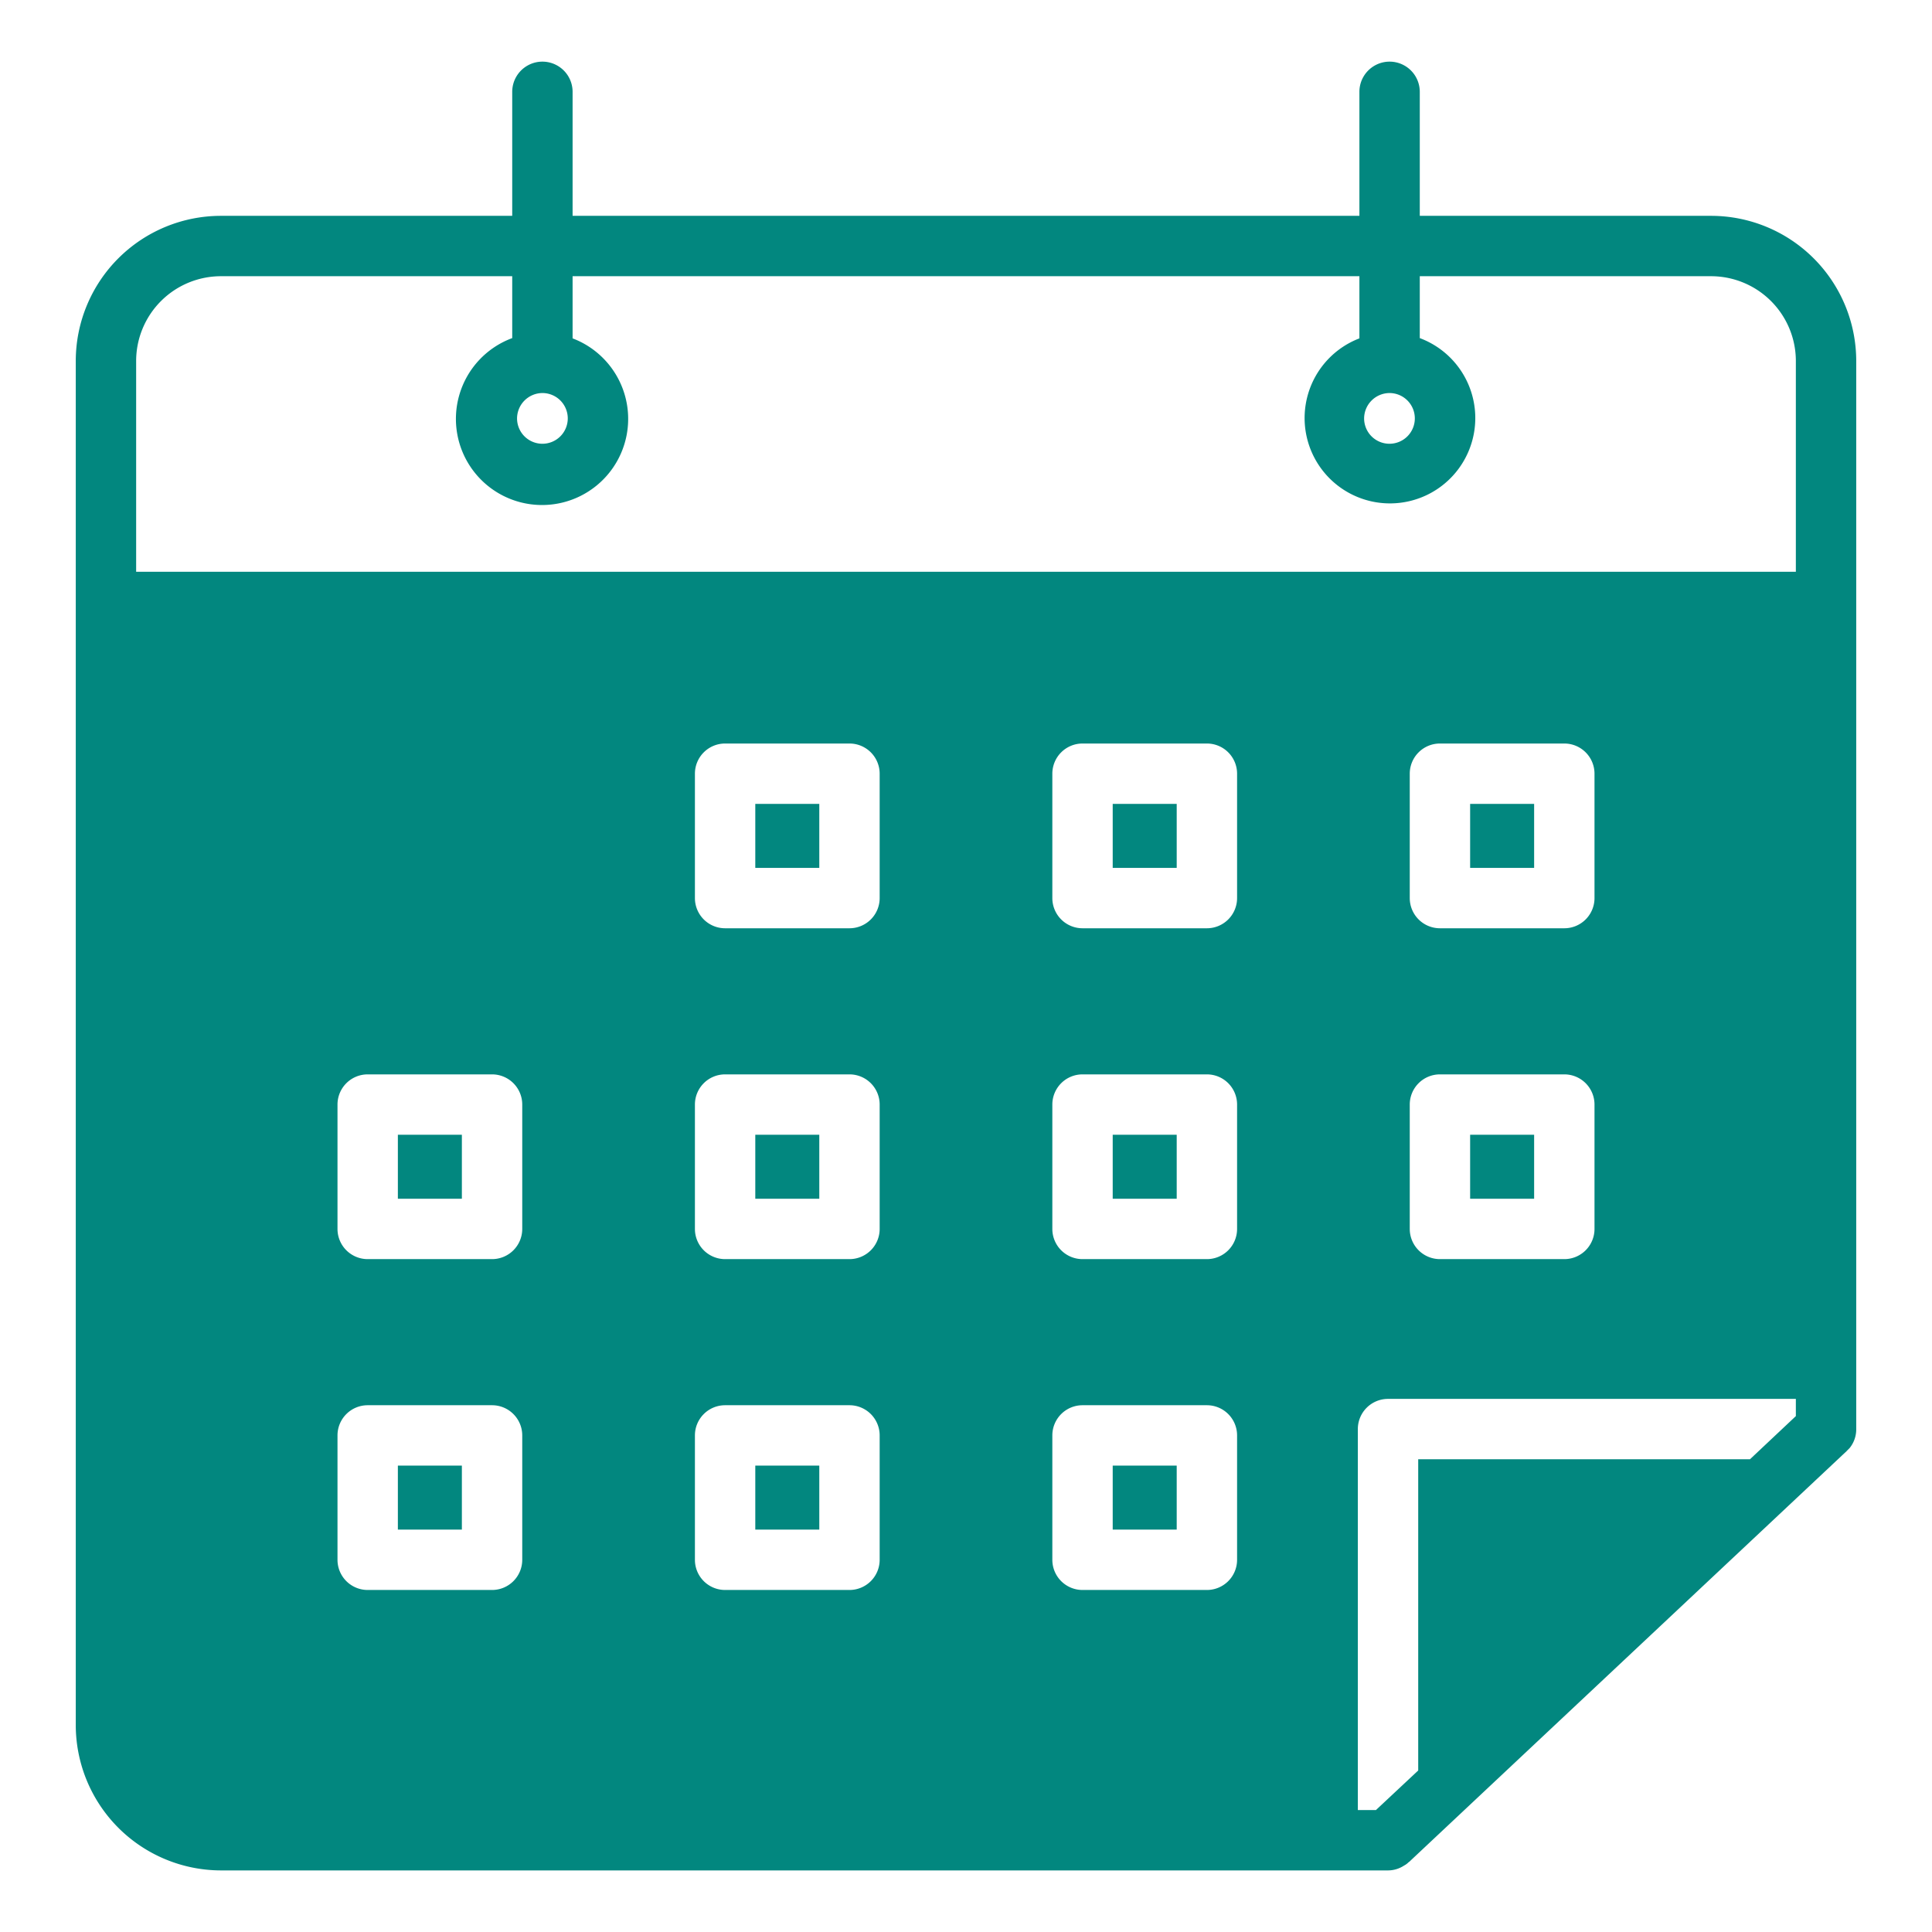<svg xmlns="http://www.w3.org/2000/svg" version="1.1" xmlns:xlink="http://www.w3.org/1999/xlink" width="512" height="512" x="0" y="0" viewBox="0 0 64 64" style="enable-background:new 0 0 512 512" xml:space="preserve"><g><path d="M56.68 7.15h-9.648V3.042a1 1 0 0 0-2 0V7.15H18.968V3.042a1 1 0 1 0-2 0V7.15H7.32a4.81 4.81 0 0 0-4.81 4.8v45.2a4.818 4.818 0 0 0 4.81 4.81h38.66a.972.972 0 0 0 .53-.16.583.583 0 0 0 .15-.11.265.265 0 0 0 .06-.05L61.14 48.1c.01-.01.02-.01.03-.03l.1-.1a.985.985 0 0 0 .22-.63V11.95a4.81 4.81 0 0 0-4.81-4.8zm-4.86 23.6H47.7a1 1 0 0 1-1-1v-4.12a1 1 0 0 1 1-1h4.12a1 1 0 0 1 1 1v4.12a1 1 0 0 1-1 1zm1 5.84v4.12a1 1 0 0 1-1 1H47.7a1 1 0 0 1-1-1v-4.12a1 1 0 0 1 1-1h4.12a1 1 0 0 1 1 1zm-40.64 9.96h4.12a1 1 0 0 1 1 1v4.12a1 1 0 0 1-1 1h-4.12a1 1 0 0 1-1-1v-4.12a1 1 0 0 1 1-1zm-1-5.84v-4.12a1 1 0 0 1 1-1h4.12a1 1 0 0 1 1 1v4.12a1 1 0 0 1-1 1h-4.12a1 1 0 0 1-1-1zm12.84-5.12h4.12a1 1 0 0 1 1 1v4.12a1 1 0 0 1-1 1h-4.12a1 1 0 0 1-1-1v-4.12a1 1 0 0 1 1-1zm-1-5.84v-4.12a1 1 0 0 1 1-1h4.12a1 1 0 0 1 1 1v4.12a1 1 0 0 1-1 1h-4.12a1 1 0 0 1-1-1zm1 16.8h4.12a1 1 0 0 1 1 1v4.12a1 1 0 0 1-1 1h-4.12a1 1 0 0 1-1-1v-4.12a1 1 0 0 1 1-1zm11.84 0h4.12a1 1 0 0 1 1 1v4.12a1 1 0 0 1-1 1h-4.12a1 1 0 0 1-1-1v-4.12a1 1 0 0 1 1-1zm-1-5.84v-4.12a1 1 0 0 1 1-1h4.12a1 1 0 0 1 1 1v4.12a1 1 0 0 1-1 1h-4.12a1 1 0 0 1-1-1zm6.12-10.96a1 1 0 0 1-1 1h-4.12a1 1 0 0 1-1-1v-4.12a1 1 0 0 1 1-1h4.12a1 1 0 0 1 1 1zM7.32 9.15h9.648v2.05a2.853 2.853 0 1 0 2 .009V9.15h26.064v2.059a2.827 2.827 0 1 0 2-.009V9.15h9.648a2.81 2.81 0 0 1 2.81 2.8v6.99H4.51v-6.99a2.81 2.81 0 0 1 2.81-2.8zm10.648 3.87a.84.84 0 1 1-.84.84.845.845 0 0 1 .842-.84zm28.062 0a.84.84 0 1 1-.842.84.846.846 0 0 1 .844-.84zm.95 35.32v10.31l-1.4 1.31h-.6V47.34a1 1 0 0 1 1-1h13.51v.57l-1.52 1.43z"  fill="#02877F" opacity="1" data-original="#000000"></path><path d="M25.02 26.63h2.12v2.12h-2.12zM36.86 26.63h2.12v2.12h-2.12zM48.7 26.63h2.12v2.12H48.7zM13.18 37.59h2.12v2.12h-2.12zM25.02 37.59h2.12v2.12h-2.12zM36.86 37.59h2.12v2.12h-2.12zM48.7 37.59h2.12v2.12H48.7zM13.18 48.55h2.12v2.12h-2.12zM25.02 48.55h2.12v2.12h-2.12zM36.86 48.55h2.12v2.12h-2.12z"  fill="#02877F" opacity="1" data-original="#000000"></path></g></svg>